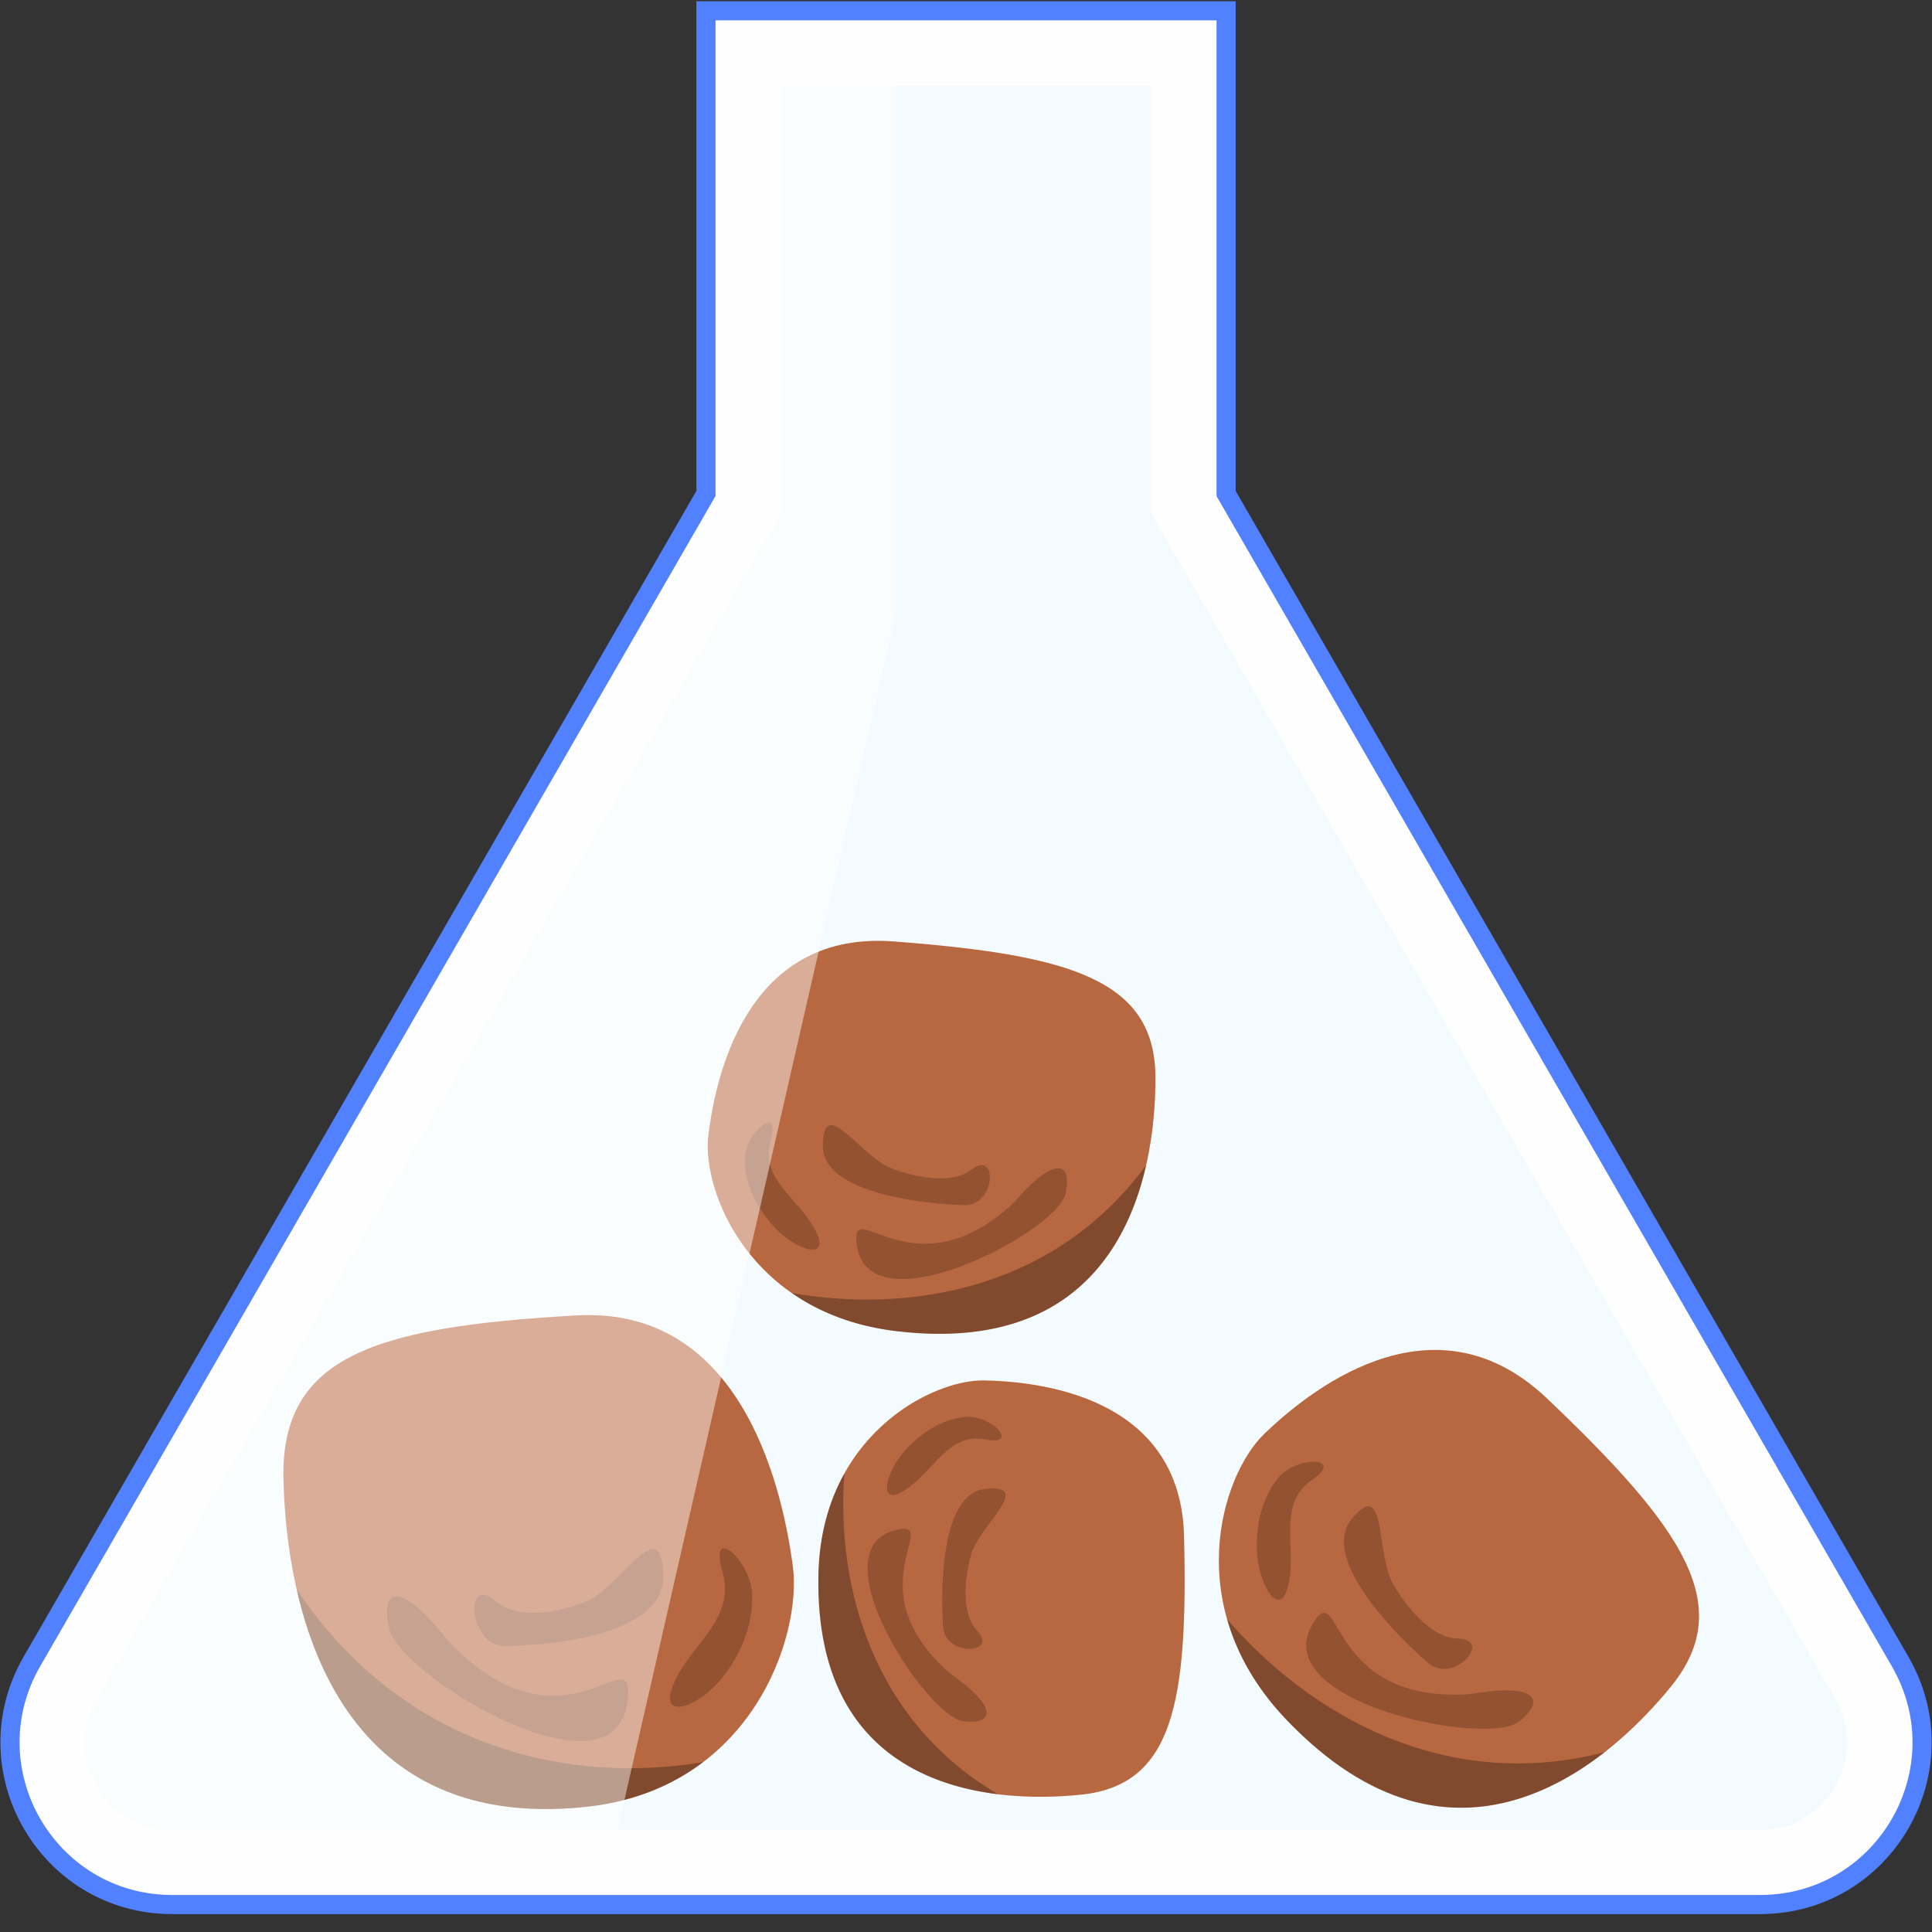 <svg width="101" height="101" viewBox="0 0 101 101" fill="none" xmlns="http://www.w3.org/2000/svg">
<rect x="0" y="0" width="101" height="101" fill="#333333" stroke="none"/>
<path d="M36.906 25.662V0.565H64.098V25.669V25.803L64.165 25.919L99.335 86.862L99.335 86.862C102.594 92.507 98.523 99.565 92.007 99.565H8.998C2.481 99.558 -1.589 92.507 1.67 86.855C1.67 86.855 1.67 86.855 1.67 86.855L36.839 25.912L36.906 25.796V25.662Z" fill="#FFFEFF" stroke="#5181FF"/>
<path d="M92.001 95.654C94.372 95.654 95.55 94.057 95.945 93.373C96.341 92.688 97.131 90.871 95.945 88.81L60.19 26.848V4.475H40.808V26.856L5.053 88.81C3.867 90.871 4.658 92.681 5.053 93.373C5.448 94.057 6.626 95.654 8.998 95.654H92.001Z" fill="#C5F4FC" fill-opacity="0.2"/>
<path d="M46.723 49.216C39.35 48.654 37.479 55.634 37.03 59.367C36.681 62.27 39.196 68.656 46.814 69.583C58.658 71.024 60.42 61.448 60.404 56.327C60.388 51.206 55.94 49.918 46.723 49.216Z" fill="#B86840"/>
<path fill-rule="evenodd" clip-rule="evenodd" d="M59.921 60.905C55.133 67.434 47.532 68.672 41.387 67.595C42.798 68.575 44.588 69.312 46.814 69.583C55.608 70.653 58.844 65.649 59.921 60.905Z" fill="black" fill-opacity="0.3"/>
<path d="M55.695 62.428C56.071 60.828 55.249 60.264 52.973 62.894C47.891 67.63 44.592 62.635 44.767 64.887C45.142 69.715 55.225 64.428 55.695 62.428Z" fill="black" fill-opacity="0.2"/>
<path d="M42.57 64.212C43.262 65.474 42.48 65.413 42.002 65.225C40.39 64.597 38.863 62.396 38.938 60.539C38.993 59.147 40.853 57.707 40.285 59.651C39.715 61.595 41.705 62.635 42.57 64.212Z" fill="black" fill-opacity="0.2"/>
<path d="M50.771 61.154C49.633 62.04 47.382 61.415 46.398 60.991C44.778 60.127 43.028 57.297 43.014 59.897C43.001 62.497 48.769 62.961 50.414 63.004C52.06 63.047 52.193 60.045 50.771 61.154Z" fill="black" fill-opacity="0.2"/>
<path d="M30.126 68.767C38.478 68.29 40.82 77.153 41.447 81.875C41.935 85.549 39.279 93.525 30.661 94.455C17.261 95.901 14.961 83.767 14.818 77.308C14.675 70.85 19.685 69.364 30.126 68.767Z" fill="#B86840"/>
<path fill-rule="evenodd" clip-rule="evenodd" d="M15.51 83.099C21.151 91.484 29.817 93.284 36.759 92.118C35.189 93.309 33.179 94.183 30.661 94.455C20.712 95.529 16.882 89.117 15.51 83.099Z" fill="black" fill-opacity="0.3"/>
<path d="M20.355 85.152C19.878 83.122 20.794 82.435 23.46 85.825C29.377 91.958 32.965 85.761 32.838 88.596C32.563 94.674 20.951 87.69 20.355 85.152Z" fill="black" fill-opacity="0.2"/>
<path d="M35.31 87.813C34.564 89.383 35.45 89.331 35.986 89.109C37.796 88.367 39.461 85.638 39.318 83.294C39.211 81.536 37.055 79.662 37.761 82.132C38.468 84.602 36.242 85.851 35.31 87.813Z" fill="black" fill-opacity="0.2"/>
<path d="M25.905 83.698C27.224 84.852 29.76 84.134 30.863 83.631C32.675 82.592 34.573 79.076 34.67 82.356C34.767 85.637 28.234 86.04 26.367 86.044C24.501 86.047 24.256 82.256 25.905 83.698Z" fill="black" fill-opacity="0.2"/>
<path d="M80.886 73.118C75.198 67.703 68.971 72.188 66.094 74.957C63.856 77.11 61.635 84.053 67.278 89.932C76.053 99.074 83.935 92.381 87.362 88.158C90.789 83.935 87.995 79.887 80.886 73.118Z" fill="#B86840"/>
<path fill-rule="evenodd" clip-rule="evenodd" d="M83.887 91.6C75.563 93.753 68.48 89.665 64.149 84.651C64.651 86.404 65.629 88.214 67.278 89.932C73.792 96.719 79.815 94.778 83.887 91.6Z" fill="black" fill-opacity="0.3"/>
<path d="M79.39 90.013C80.774 88.95 80.477 87.933 76.837 88.568C69.476 89.05 70.118 82.725 68.749 84.694C65.814 88.918 77.66 91.343 79.39 90.013Z" fill="black" fill-opacity="0.2"/>
<path d="M67.396 82.664C67.118 84.166 66.515 83.591 66.248 83.116C65.344 81.516 65.567 78.68 66.875 77.202C67.856 76.094 70.354 76.159 68.579 77.377C66.805 78.594 67.744 80.785 67.396 82.664Z" fill="black" fill-opacity="0.2"/>
<path d="M76.196 85.657C74.665 85.622 73.233 83.595 72.709 82.586C71.957 80.787 72.418 77.283 70.66 79.413C68.902 81.542 73.335 85.798 74.66 86.939C75.984 88.08 78.11 85.7 76.196 85.657Z" fill="black" fill-opacity="0.2"/>
<path d="M61.899 80.304C61.729 73.328 54.998 72.233 51.452 72.165C48.693 72.112 42.935 75.078 42.786 82.317C42.555 93.574 51.712 94.321 56.519 93.821C61.325 93.322 62.113 89.023 61.899 80.304Z" fill="#B86840"/>
<path fill-rule="evenodd" clip-rule="evenodd" d="M52.172 93.8C45.59 89.922 43.709 82.903 44.139 77.032C43.352 78.449 42.829 80.2 42.785 82.316C42.614 90.673 47.617 93.238 52.172 93.8Z" fill="black" fill-opacity="0.3"/>
<path d="M50.344 89.978C51.882 90.179 52.334 89.354 49.649 87.466C44.721 83.144 49.099 79.573 47.001 79.951C42.504 80.76 48.422 89.727 50.344 89.978Z" fill="black" fill-opacity="0.2"/>
<path d="M47.427 77.825C46.307 78.594 46.29 77.854 46.422 77.387C46.859 75.814 48.781 74.173 50.531 74.067C51.843 73.987 53.371 75.597 51.492 75.247C49.613 74.897 48.825 76.863 47.427 77.825Z" fill="black" fill-opacity="0.2"/>
<path d="M51.075 85.234C50.135 84.25 50.509 82.077 50.813 81.114C51.471 79.511 53.963 77.6 51.52 77.833C49.078 78.067 49.189 83.526 49.304 85.075C49.419 86.624 52.25 86.464 51.075 85.234Z" fill="black" fill-opacity="0.2"/>
<path opacity="0.46" d="M5.053 93.373C4.658 92.688 3.867 90.871 5.053 88.81L40.808 26.848V4.475H46.843V32.065L32.287 95.654H8.998C6.626 95.654 5.448 94.057 5.053 93.373Z" fill="#FFFEFF"/>
</svg>
